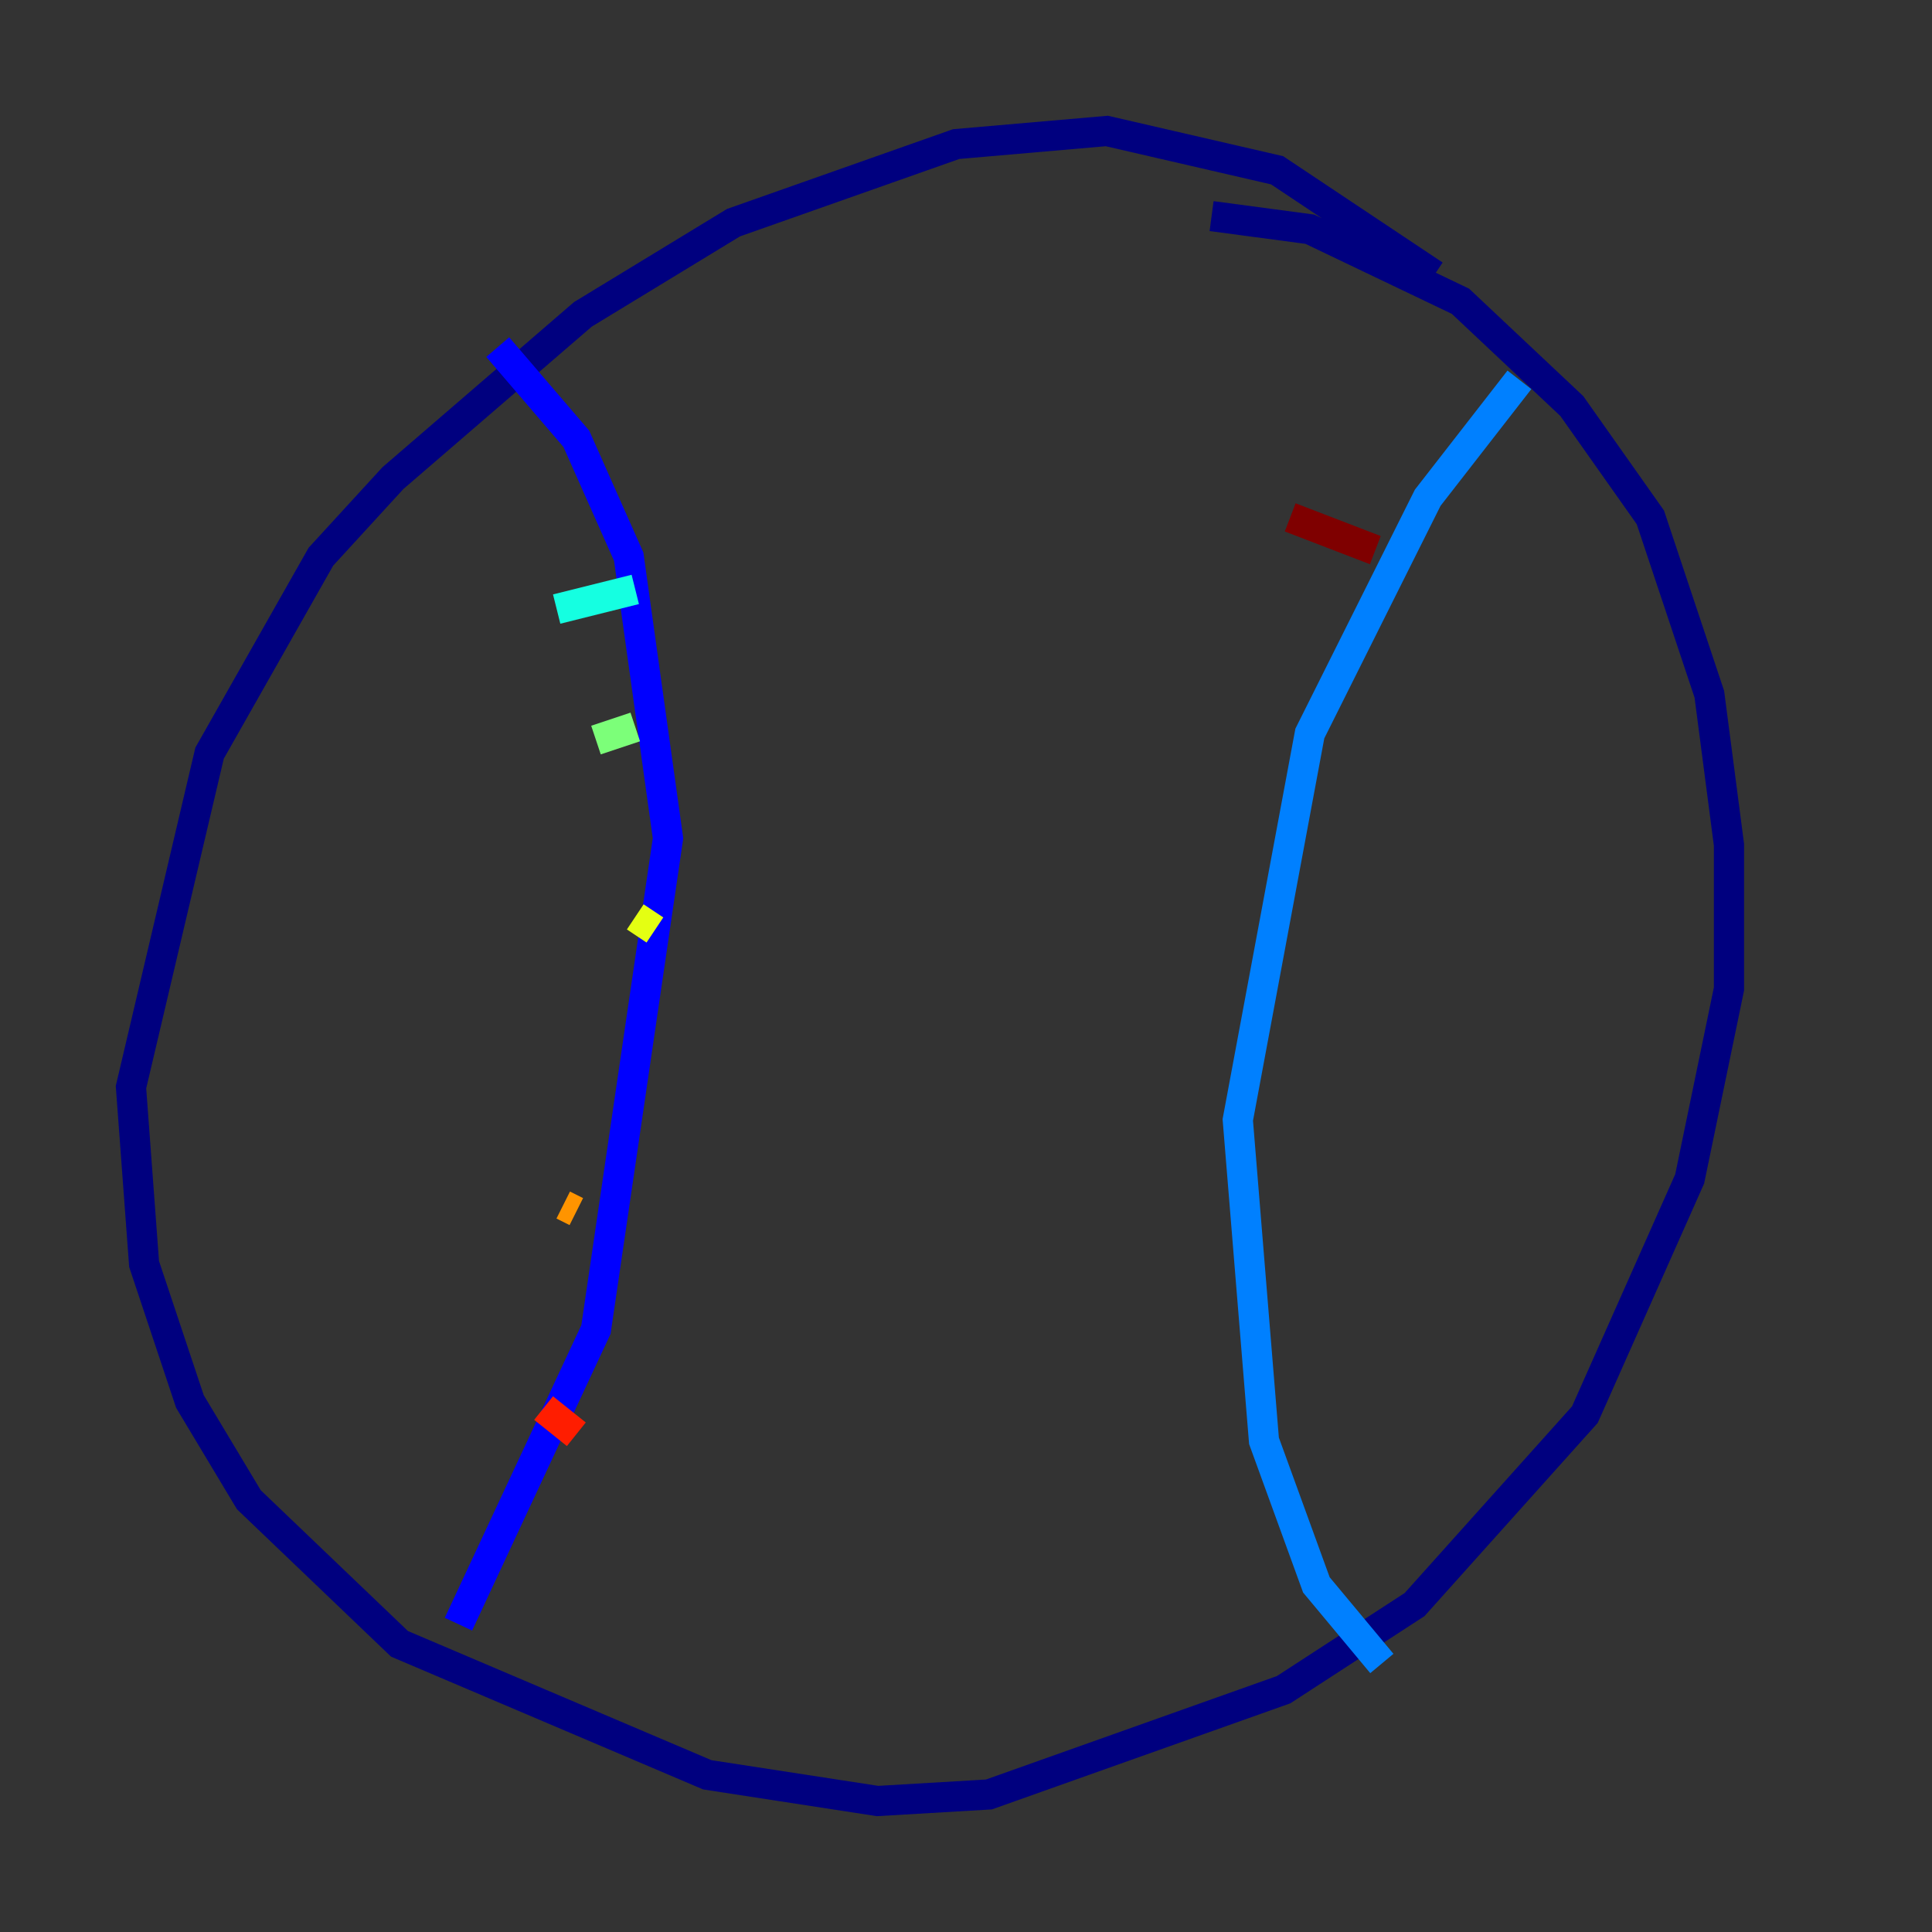 <?xml version="1.0" encoding="utf-8" ?>
<svg baseProfile="tiny" height="128" version="1.2" viewBox="0,0,128,128" width="128" xmlns="http://www.w3.org/2000/svg" xmlns:ev="http://www.w3.org/2001/xml-events" xmlns:xlink="http://www.w3.org/1999/xlink"><rect x="0" y="0" width="128" height="128" fill="#333333" stroke="none"/><defs /><polyline fill="none" points="95.024,18.224 84.61,11.281 73.329,8.678 63.349,9.546 48.597,14.752 38.617,20.827 26.034,31.675 21.261,36.881 13.885,49.898 8.678,72.027 9.546,83.742 12.583,92.854 16.488,99.363 26.468,108.909 46.861,117.586 58.142,119.322 65.519,118.888 85.044,111.946 93.722,106.305 105.003,93.722 111.946,78.102 114.549,65.519 114.549,55.973 113.248,45.993 109.342,34.278 104.136,26.902 96.759,19.959 86.78,15.186 80.271,14.319" stroke="#00007f" stroke-width="2" /><polyline fill="none" points="32.976,22.997 38.183,29.071 41.654,36.881 44.258,55.539 39.485,88.081 30.373,107.607" stroke="#0000ff" stroke-width="2" /><polyline fill="none" points="100.664,25.166 94.59,32.976 86.78,48.597 82.007,74.197 83.742,95.458 87.214,105.003 91.552,110.21" stroke="#0080ff" stroke-width="2" /><polyline fill="none" points="36.881,40.352 42.088,39.051" stroke="#15ffe1" stroke-width="2" /><polyline fill="none" points="39.485,49.031 42.088,48.163" stroke="#7cff79" stroke-width="2" /><polyline fill="none" points="42.088,60.746 43.39,61.614" stroke="#e4ff12" stroke-width="2" /><polyline fill="none" points="37.315,79.837 38.183,80.271" stroke="#ff9400" stroke-width="2" /><polyline fill="none" points="36.014,93.288 38.183,95.024" stroke="#ff1d00" stroke-width="2" /><polyline fill="none" points="85.478,34.278 91.119,36.447" stroke="#7f0000" stroke-width="2" /></svg>